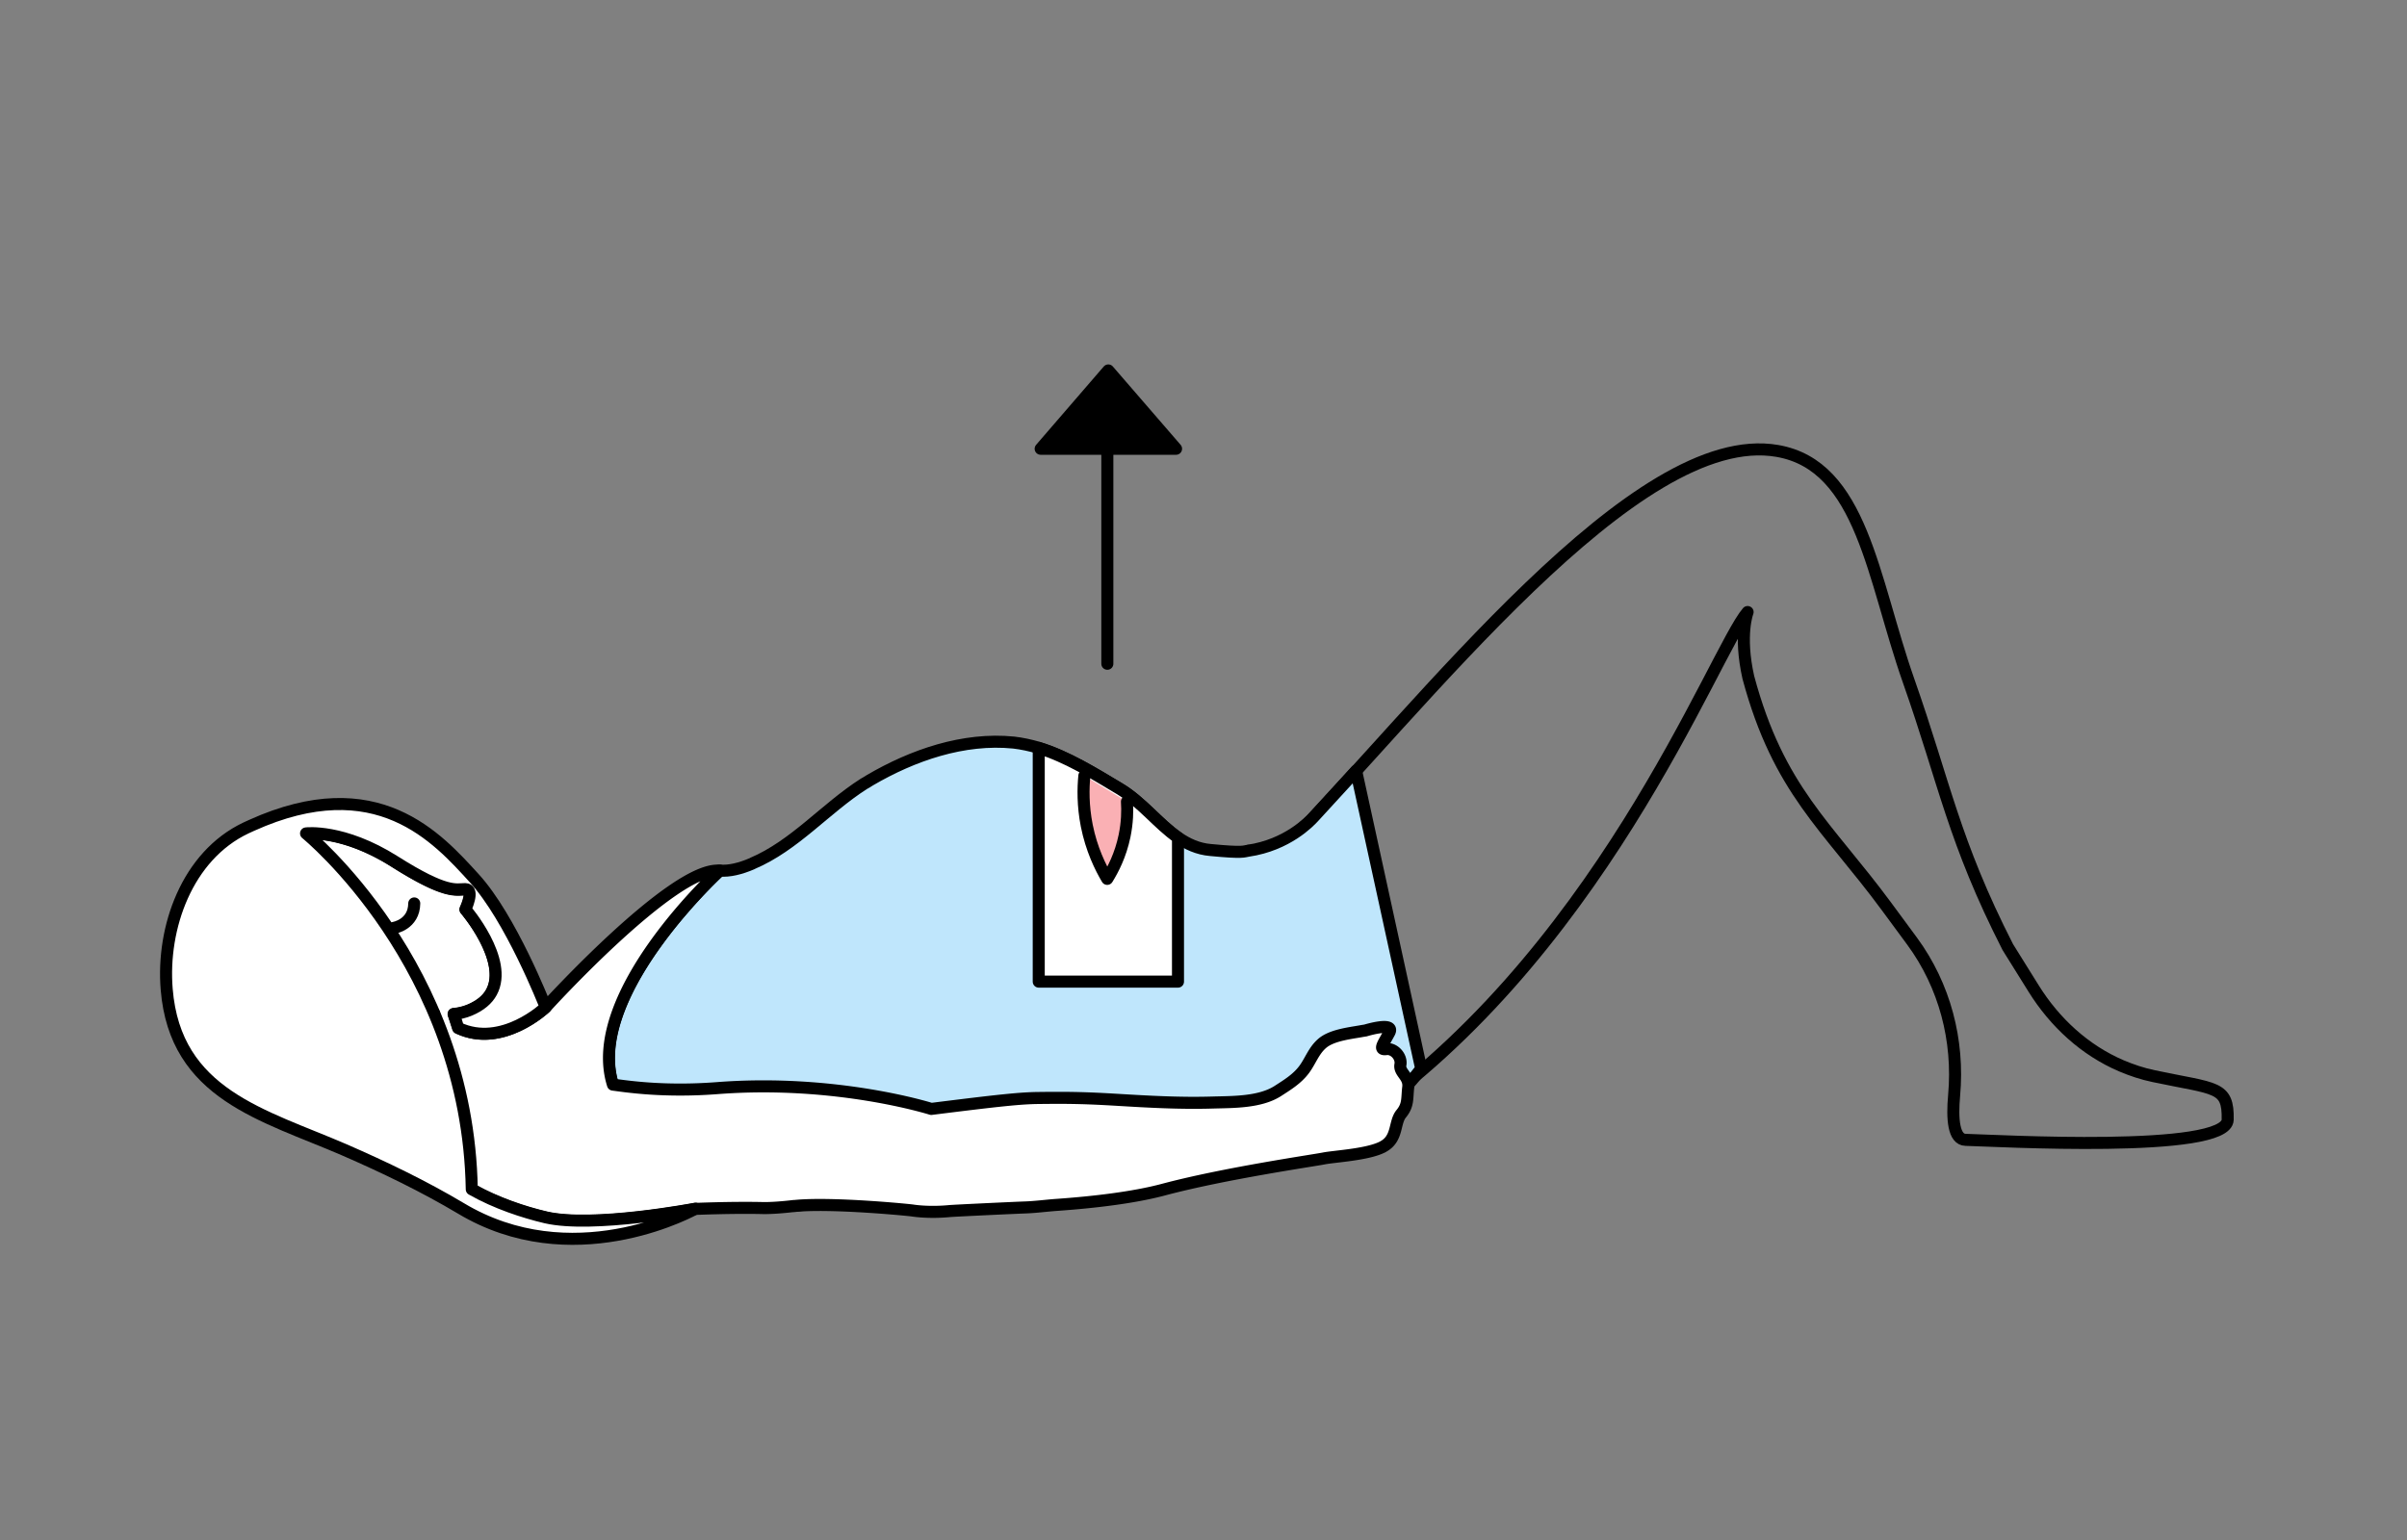 <svg xmlns="http://www.w3.org/2000/svg" id="Calque_1" data-name="Calque 1" viewBox="0 0 200 128"><rect x="0" y="0" width="200" height="128" fill="#808080" stroke="none"/><defs><style>.cls-2,.cls-3{stroke-linecap:round;stroke-linejoin:round;stroke:#000}.cls-2{fill:#fff}.cls-3{fill:none}</style></defs><path d="m103.73 70.72 2.7.1c11.87-12.23 29.5-35.39 41.25-33.34 7.05 1.22 7.91 10.58 10.91 19.11s3.74 13.31 8.24 22.13l2.15 3.45c1.75 2.81 4.25 5.12 7.29 6.42.83.35 1.73.66 2.7.86 5.16 1.09 6.19.78 6.13 3.62-.07 2.83-19.37 1.73-21.78 1.67-.99-.02-1.13-1.72-.95-3.7.41-4.56-.78-9.12-3.49-12.81-.64-.87-1.34-1.83-2.13-2.89-4.94-6.7-8.96-9.65-11.48-19.04-.8-3.56-.06-5.43-.06-5.43-2.79 3.24-12.43 29.28-33.72 43.1l-7.75-23.25" class="cls-3"/><path d="M118.1 88.8s-4.04 5.75-10.3 7.07c-3.63.77-15.38 1.44-20.29-1.48l-2.78-1.3s-.02-.01-.05-.01c-.3-.11-.64.1-.87.28-.75.6-1.36 1.53-2.04 2.22-.75.77-1.55 1.54-2.49 2.1-1.71.99-3.82 1-5.74 1.39-2.1.42-4.22.75-6.35 1.01-.4.05-.79.09-1.18.14-6.25-2.27-13.73-5.8-15.09-10.05-2.4-7.52 8.87-17.81 8.87-17.81.81.07 1.73-.16 2.69-.57.01-.01.02-.02.03-.02 3.53-1.5 6.06-4.57 9.27-6.62.17-.09.33-.19.5-.3 3.55-2.08 7.78-3.55 11.95-3.13.69.08 1.38.23 2.06.43 2.38.73 4.66 2.16 6.72 3.39 1.88 1.13 3.2 2.92 4.85 4.06.8.55 1.67.96 2.72 1.05 2.8.27 2.75.11 3.13.06 3.26-.48 5.1-2.43 5.45-2.81l3.52-3.84 5.4 24.73Z" style="stroke:#000;stroke-linecap:round;stroke-linejoin:round;fill:#bfe6fc"/><path d="M66.01 100.22s-.05.01-.07.01h0s.05 0 .07-.01Z" class="cls-2"/><path d="M37.69 84.29c.13.38.25.76.38 1.15 3.66 1.72 7.27-1.72 7.27-1.72S55.98 72 59.8 72.37c0 0-11.24 10.27-8.87 17.78 1.01.13 4.17.64 8.68.29 9.94-.76 17.77 1.73 17.77 1.73 5.74-.72 7.45-.9 9-.91 2.53-.03 3.87 0 6.39.15 2.65.16 5.3.31 7.96.23 1.7-.05 3.93 0 5.43-.95.82-.53 1.63-1.02 2.22-1.82.51-.7.78-1.53 1.45-2.12.76-.69 2.24-.86 3.21-1.03.27-.05.42-.07.42-.07s2.48-.76 1.98.18-.93 1.45-.26 1.37c.66-.09 1.31.64 1.18 1.3-.12.67.77.96.65 1.88-.11.93.02 1.46-.58 2.19-.6.72-.26 2.06-1.5 2.73-.02.02-.05.03-.07.04-1.27.64-3.99.77-4.88.95-.92.18-8.25 1.24-13.31 2.59-2.51.67-5.85 1.05-8.78 1.26-.91.06-1.82.19-2.74.22-1.11.04-5.93.27-6.24.3-1.76.17-3.03-.04-3.05-.04-.04-.03-6.81-.7-9.84-.38h-.07c-1.01.12-1.92.18-2.55.17-2.55-.06-5.61.07-5.61.07s-8.54 1.64-12.45.72a24.43 24.43 0 0 1-4.32-1.43c-.62-.26-1.23-.57-1.82-.9-1.22-.69-2.34-1.52-3.14-2.5-.19-.24-.37-.47-.52-.73-.46-.76-.74-1.61-.74-2.53 0-3.26-.45-6.85 1.27-8.88-4.46-.8-9.13-5.98-9.13-5.98s-6.91-6-1.5-8.96c0 0 3.05-.39 7.36 2.34 4.31 2.73 5.09 2.3 5.89 2.3s0 1.68 0 1.68 3.62 4.22 2.15 6.89c-.32.59-.89 1.09-1.8 1.48a4.7 4.7 0 0 1-1.33.32" class="cls-2"/><path d="M57.79 100.46s-8.54 1.63-12.45.72c-1.78-.42-4.12-1.18-6.14-2.33h0c-.32-18.65-13.77-29.58-13.77-29.58s3.06-.39 7.36 2.33c4.31 2.73 5.09 2.3 5.88 2.3s0 1.68 0 1.68 3.63 4.22 2.16 6.89c-.32.59-.9 1.1-1.8 1.48-.43.18-.87.28-1.33.33.13.38.25.76.37 1.16 3.66 1.73 7.27-1.72 7.27-1.72v-.01c-.13-.33-2.91-7.4-5.93-10.71-3.05-3.34-8.09-9.1-18.5-4.4-.16.07-.31.14-.48.22-4.89 2.32-7 8.29-6.58 13.4.71 8.76 8.04 10.44 14.76 13.35 3.33 1.45 6.61 3.03 9.73 4.89.27.16.53.31.8.45 9.21 4.88 18.65-.45 18.65-.45Z" class="cls-2"/><path d="M32.73 77.12s1.67-.27 1.69-2.03M97.88 69.62v11.97H86.31V62.17c2.38.73 4.66 2.16 6.72 3.39 1.88 1.13 3.2 2.92 4.85 4.06Z" class="cls-2"/><path d="m97.72 37.3-5.63-6.51-5.62 6.51h11.25z" style="stroke:#000;stroke-linecap:round;stroke-linejoin:round"/><path d="M92.01 37.3v17.87" class="cls-3"/><path d="M90.1 64.48c-.1 1.03-.13 2.47.2 4.14.39 1.96 1.13 3.47 1.7 4.43.48-.77 1.11-1.98 1.44-3.57.23-1.12.25-2.1.2-2.85" style="fill:#fab0b4;stroke:#000;stroke-linecap:round;stroke-linejoin:round"/><path d="M-2138.17-3646.73h6467.34v6437.3h-6467.34z" style="stroke:#fff;stroke-width:8px;fill:none;stroke-linecap:round;stroke-linejoin:round"/></svg>